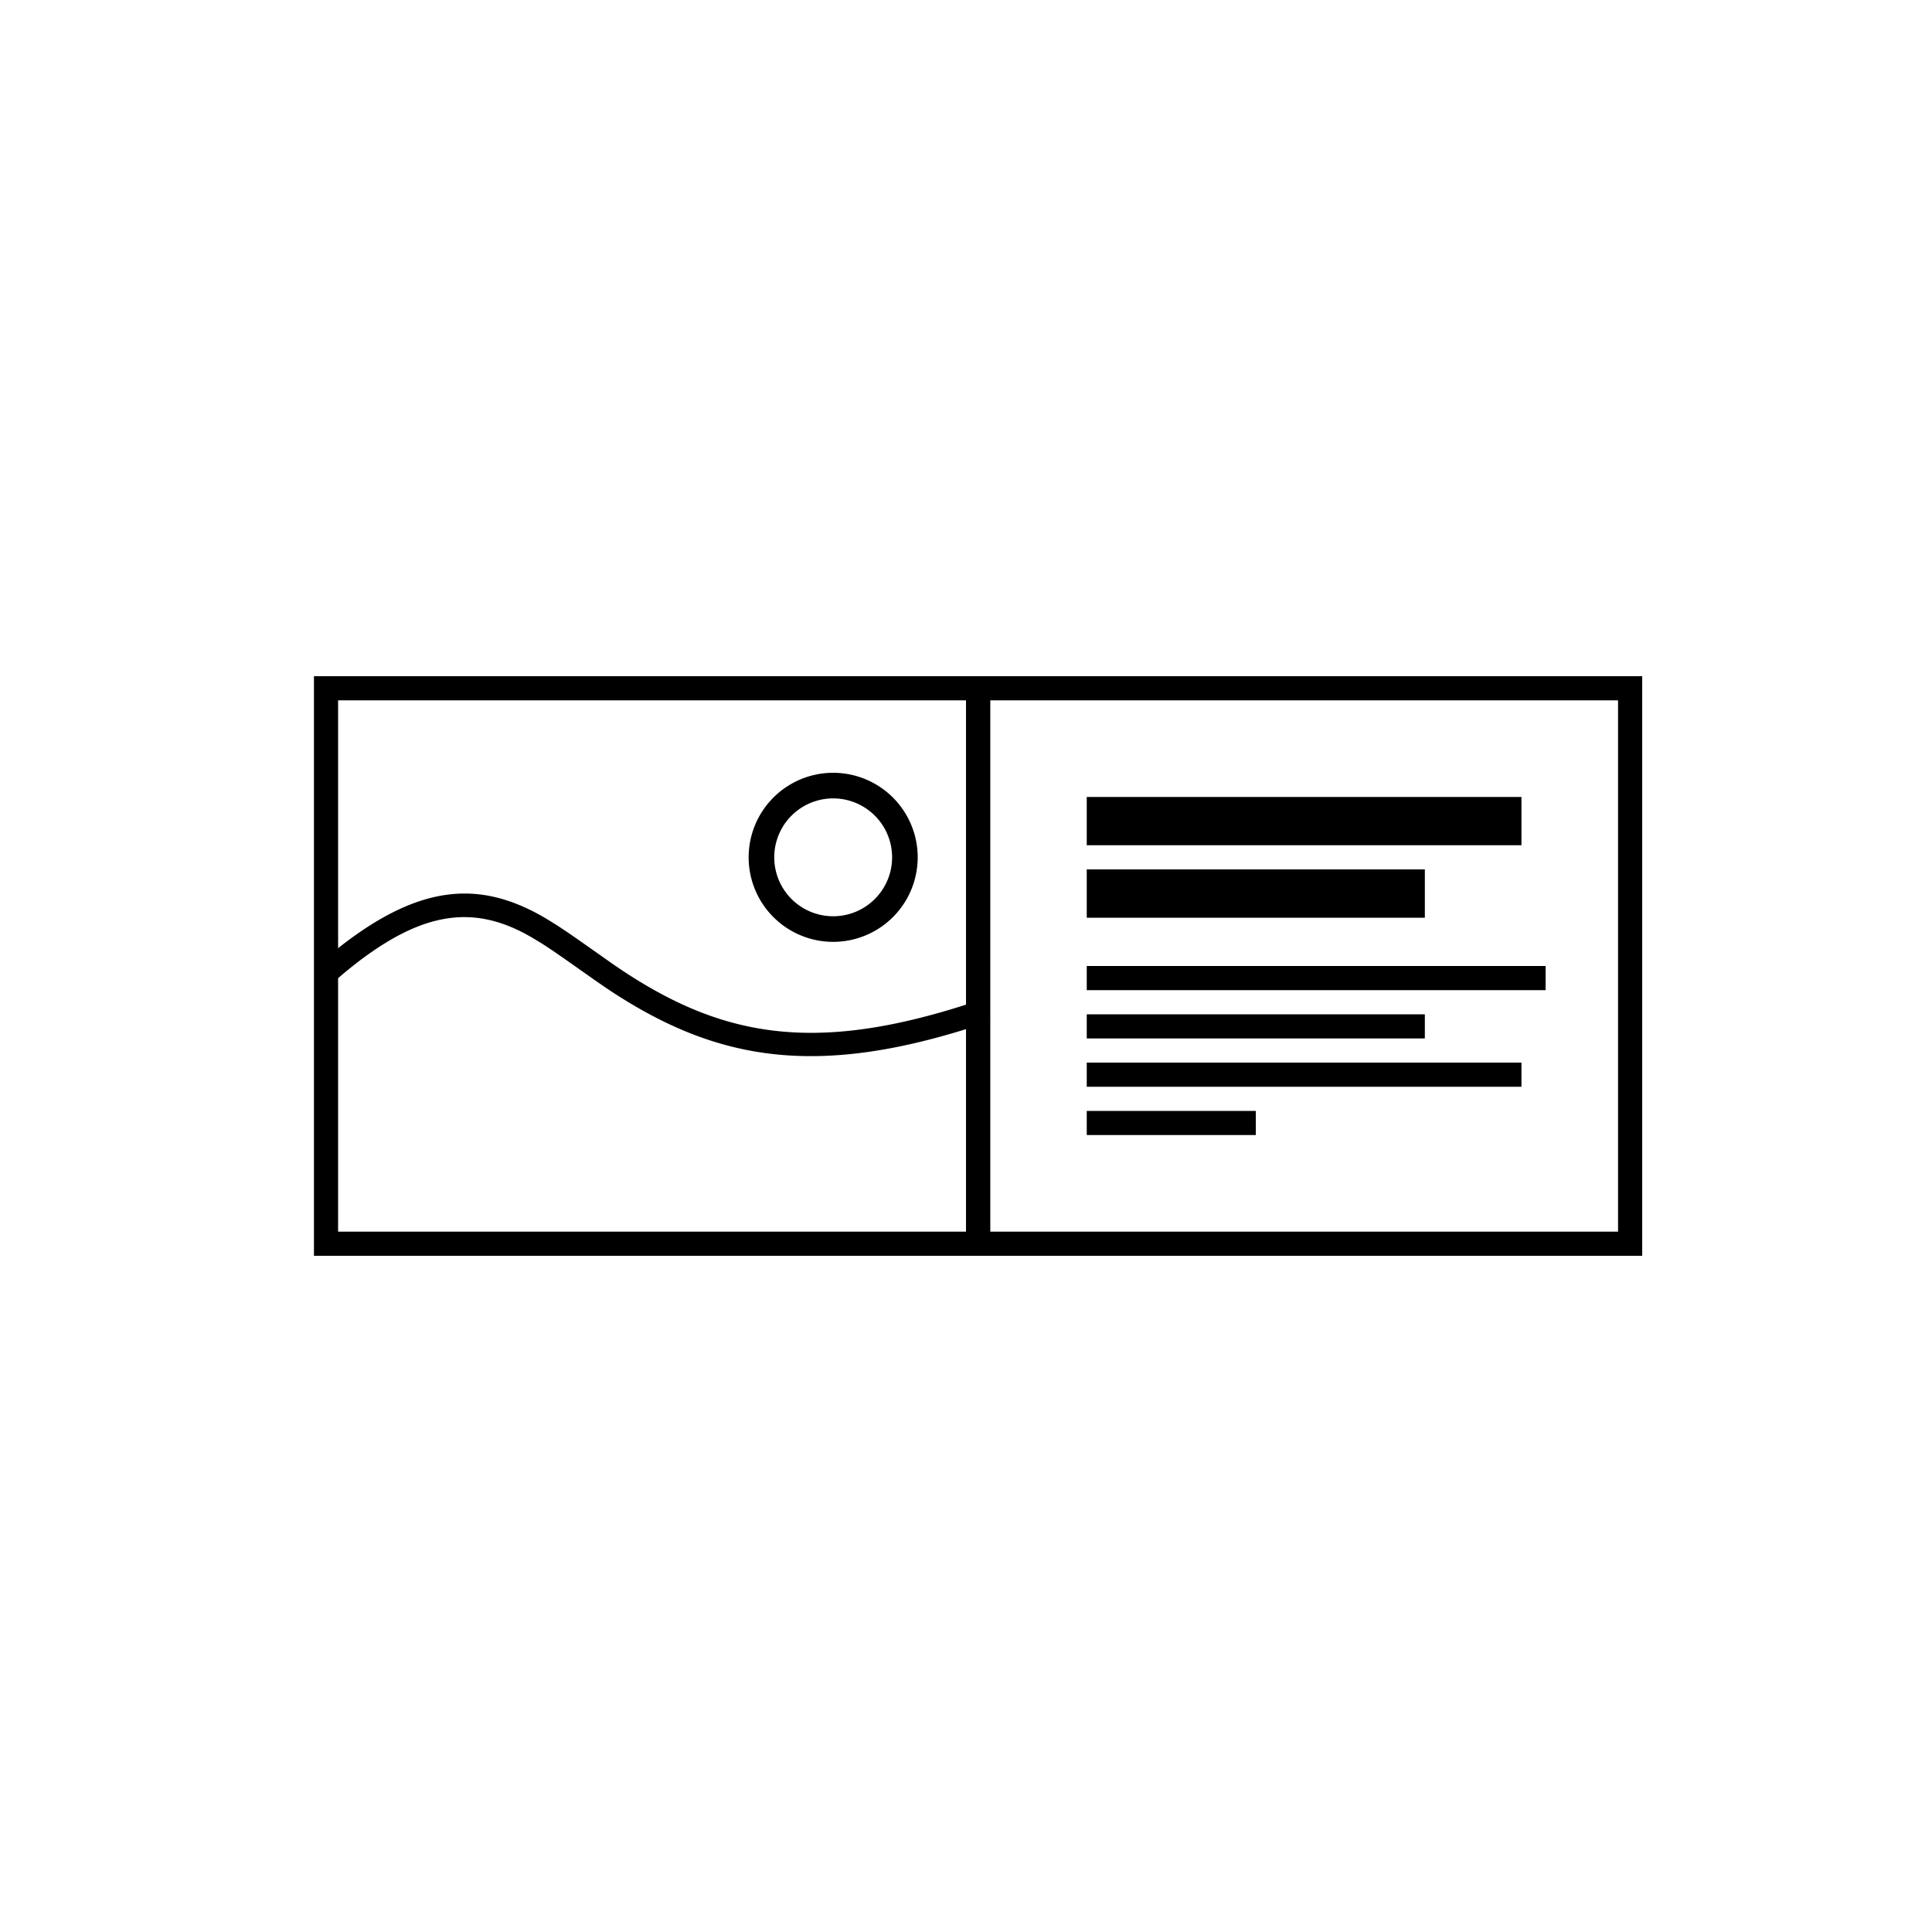 <svg xmlns="http://www.w3.org/2000/svg" width="80" height="80" viewBox="0 0 80 80"><g fill="none" fill-rule="evenodd"><g fill="#000" fill-rule="nonzero"><path d="M41 28H13v24h28V28Zm-1 1v22H14V29h26Z"/><path d="m13.138 39.977.448-.381c3.61-2.998 6.205-3.226 9.01-1.57l.358.22.186.118.397.265.462.32 1.41.993c4.35 2.995 8.225 3.755 14.853 1.573l.41-.138.328.911c-7.06 2.412-11.307 1.7-15.888-1.37l-.432-.297-1.277-.9-.43-.298-.379-.253-.176-.113-.337-.205-.306-.173c-2.29-1.227-4.466-.955-7.6 1.674l-.423.365c-.239.21-.443-.037-.614-.741ZM34.5 32a3.5 3.5 0 1 0 0 7 3.5 3.5 0 0 0 0-7Zm0 1.06a2.44 2.44 0 1 1 0 4.88 2.44 2.44 0 0 1 0-4.88ZM45 33h18v2H45zM45 40h19v1H45zM45 42h14v1H45zM45 44h18v1H45zM45 46h7v1h-7zM45 36h14v2H45z"/></g><path stroke="#000" d="M40.5 28.5h27v23h-27z"/></g></svg>